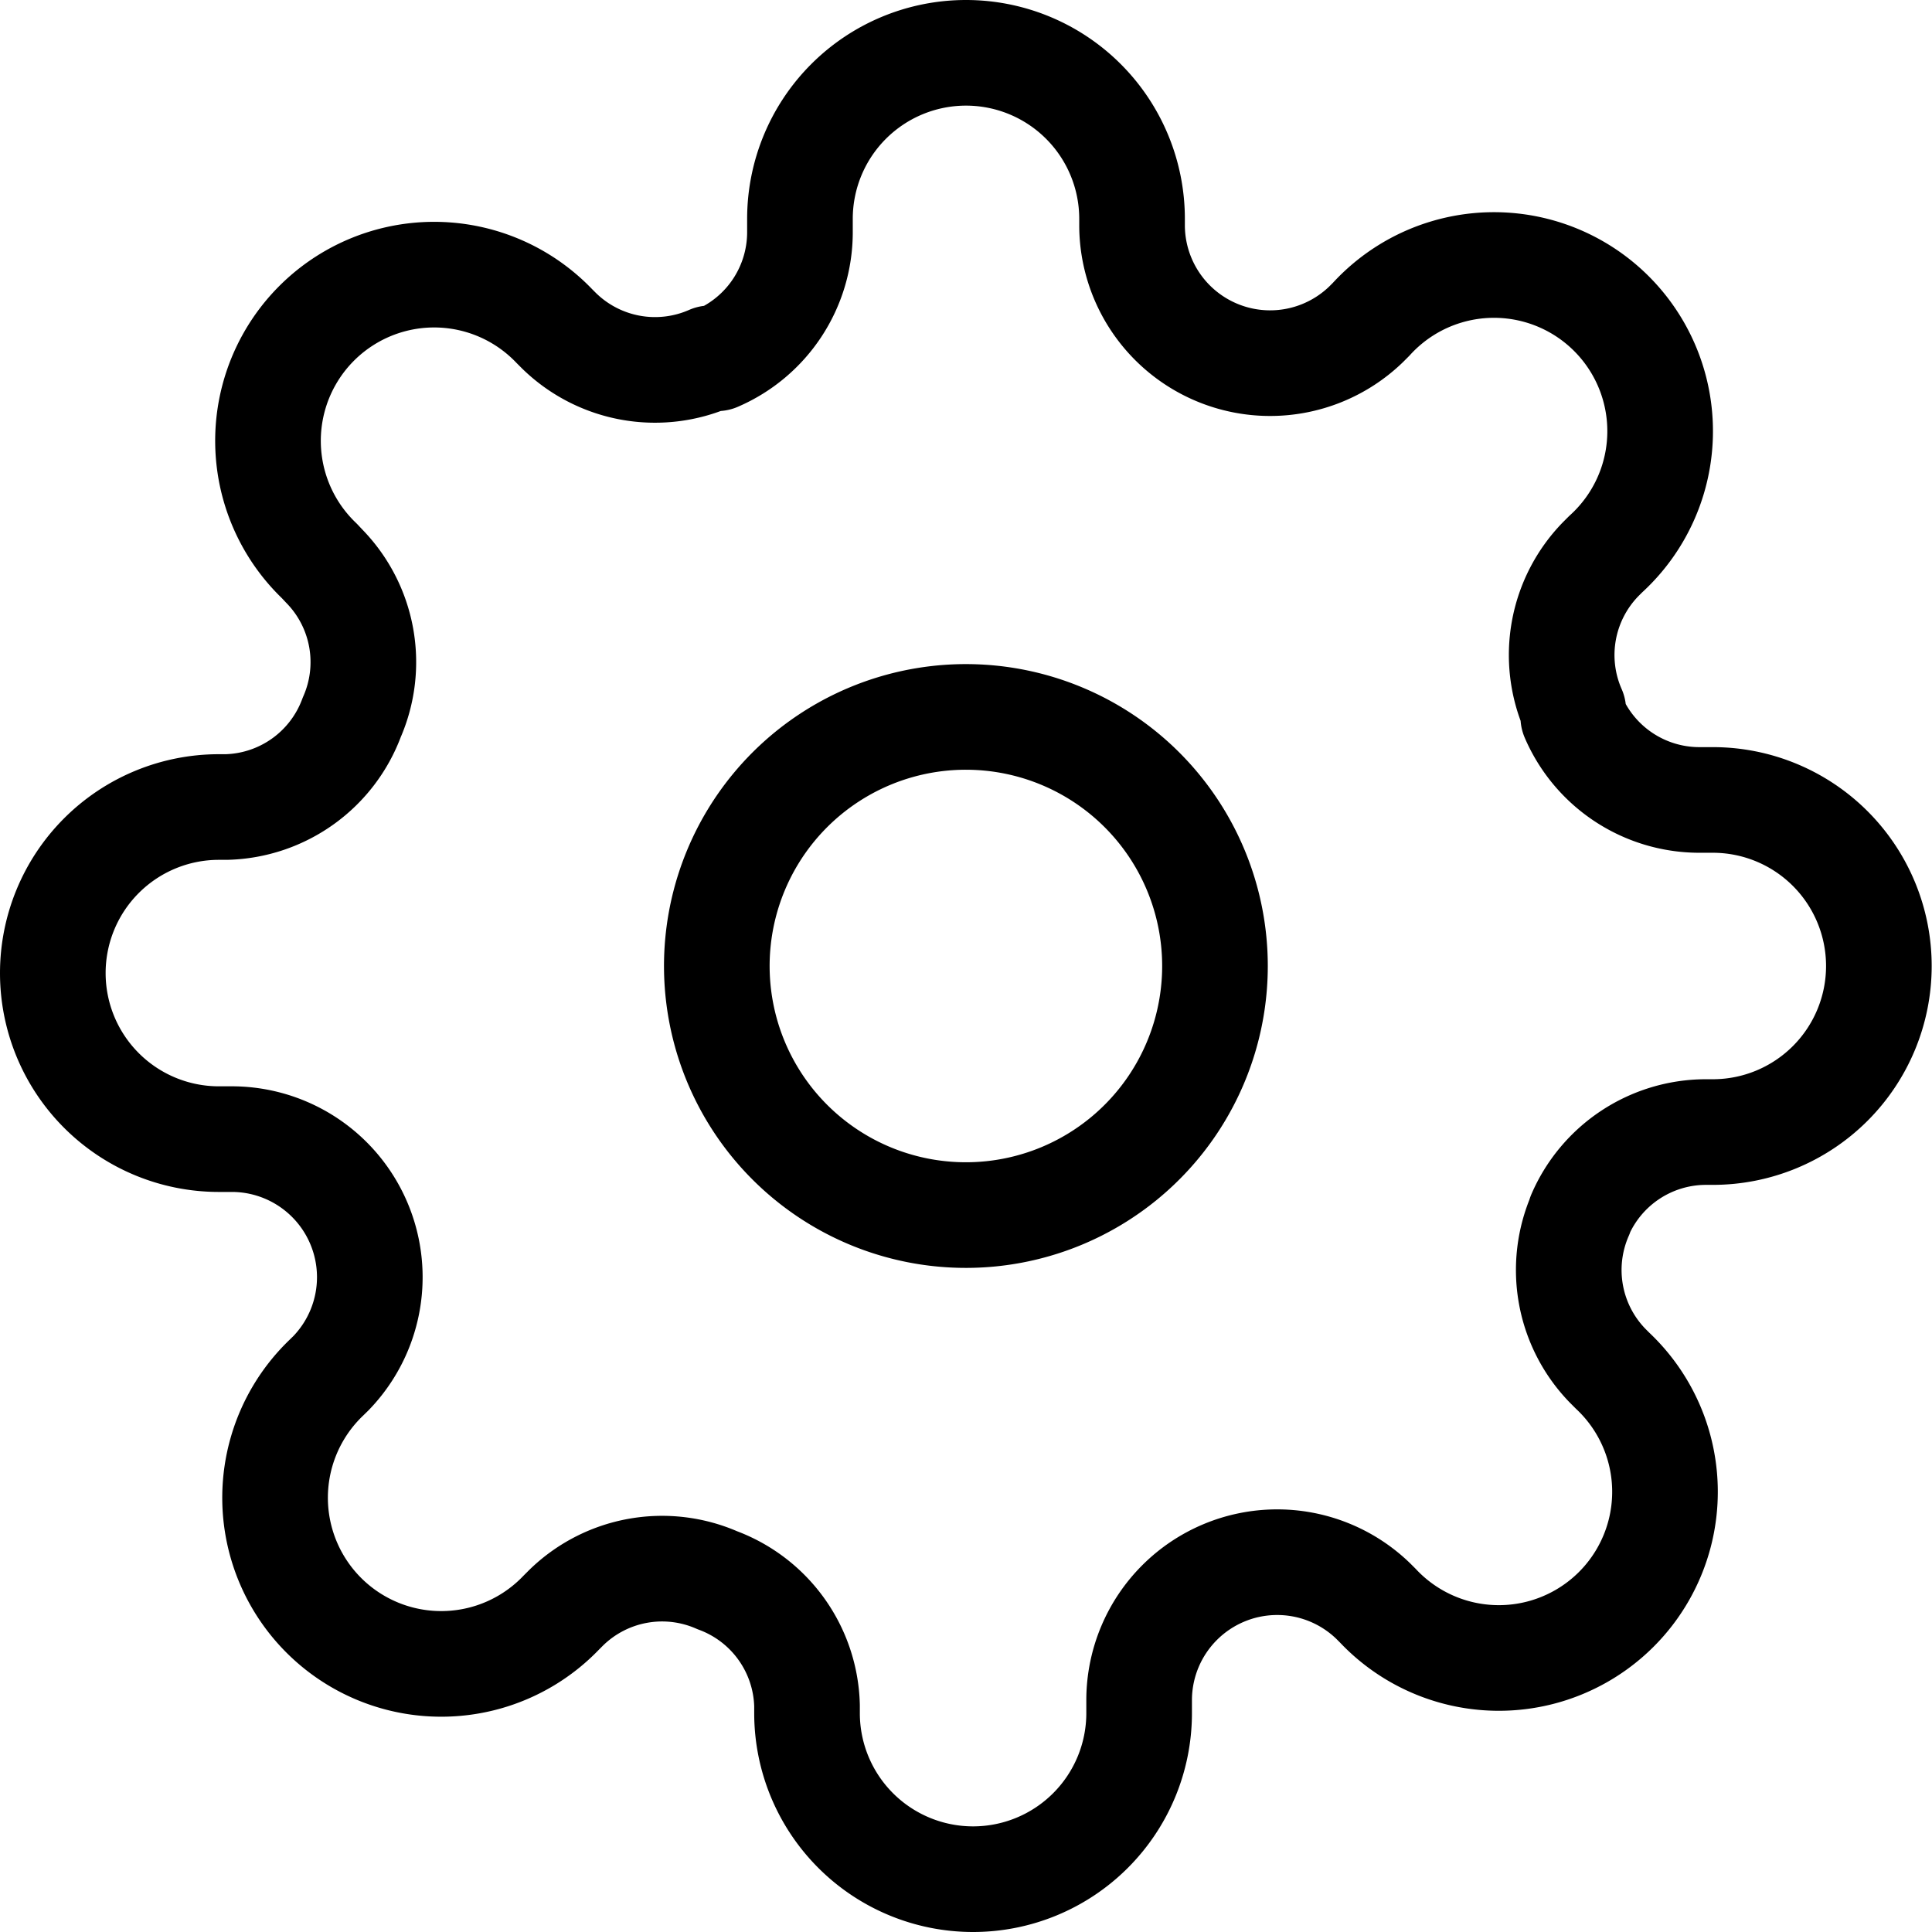 <svg xmlns="http://www.w3.org/2000/svg" width="18.29" height="18.29" viewBox="0 0 18.29 18.29">
  <g id="Icon_feather-settings" data-name="Icon feather-settings" transform="translate(-1 -1)">
    <path id="Path_1156" data-name="Path 1156" d="M18.215,15.858A2.358,2.358,0,1,1,15.858,13.5,2.358,2.358,0,0,1,18.215,15.858Z" transform="translate(-5.713 -5.713)" fill="none" stroke="#000" stroke-linecap="round" stroke-linejoin="round" stroke-width="1"/>
    <path id="Path_1157" data-name="Path 1157" d="M15.961,12.5a1.3,1.3,0,0,0,.259,1.43l.047.047A1.573,1.573,0,1,1,14.043,16.2L14,16.157a1.307,1.307,0,0,0-2.216.927v.134a1.572,1.572,0,0,1-3.144,0v-.071a1.3,1.3,0,0,0-.849-1.187,1.3,1.3,0,0,0-1.43.259l-.047.047a1.573,1.573,0,1,1-2.224-2.224L4.133,14a1.307,1.307,0,0,0-.927-2.216H3.072a1.572,1.572,0,0,1,0-3.144h.071a1.3,1.3,0,0,0,1.187-.849,1.3,1.3,0,0,0-.259-1.43L4.023,6.31A1.573,1.573,0,1,1,6.247,4.086l.047.047a1.3,1.3,0,0,0,1.43.259h.063a1.3,1.3,0,0,0,.786-1.187V3.072a1.572,1.572,0,0,1,3.144,0v.071a1.307,1.307,0,0,0,2.216.927l.047-.047A1.573,1.573,0,1,1,16.2,6.247l-.047.047a1.3,1.3,0,0,0-.259,1.43v.063a1.3,1.3,0,0,0,1.187.786h.134a1.572,1.572,0,0,1,0,3.144h-.071a1.3,1.3,0,0,0-1.187.786Z" fill="none" stroke="#000" stroke-linecap="round" stroke-linejoin="round" stroke-width="1"/>
  </g>
</svg>
